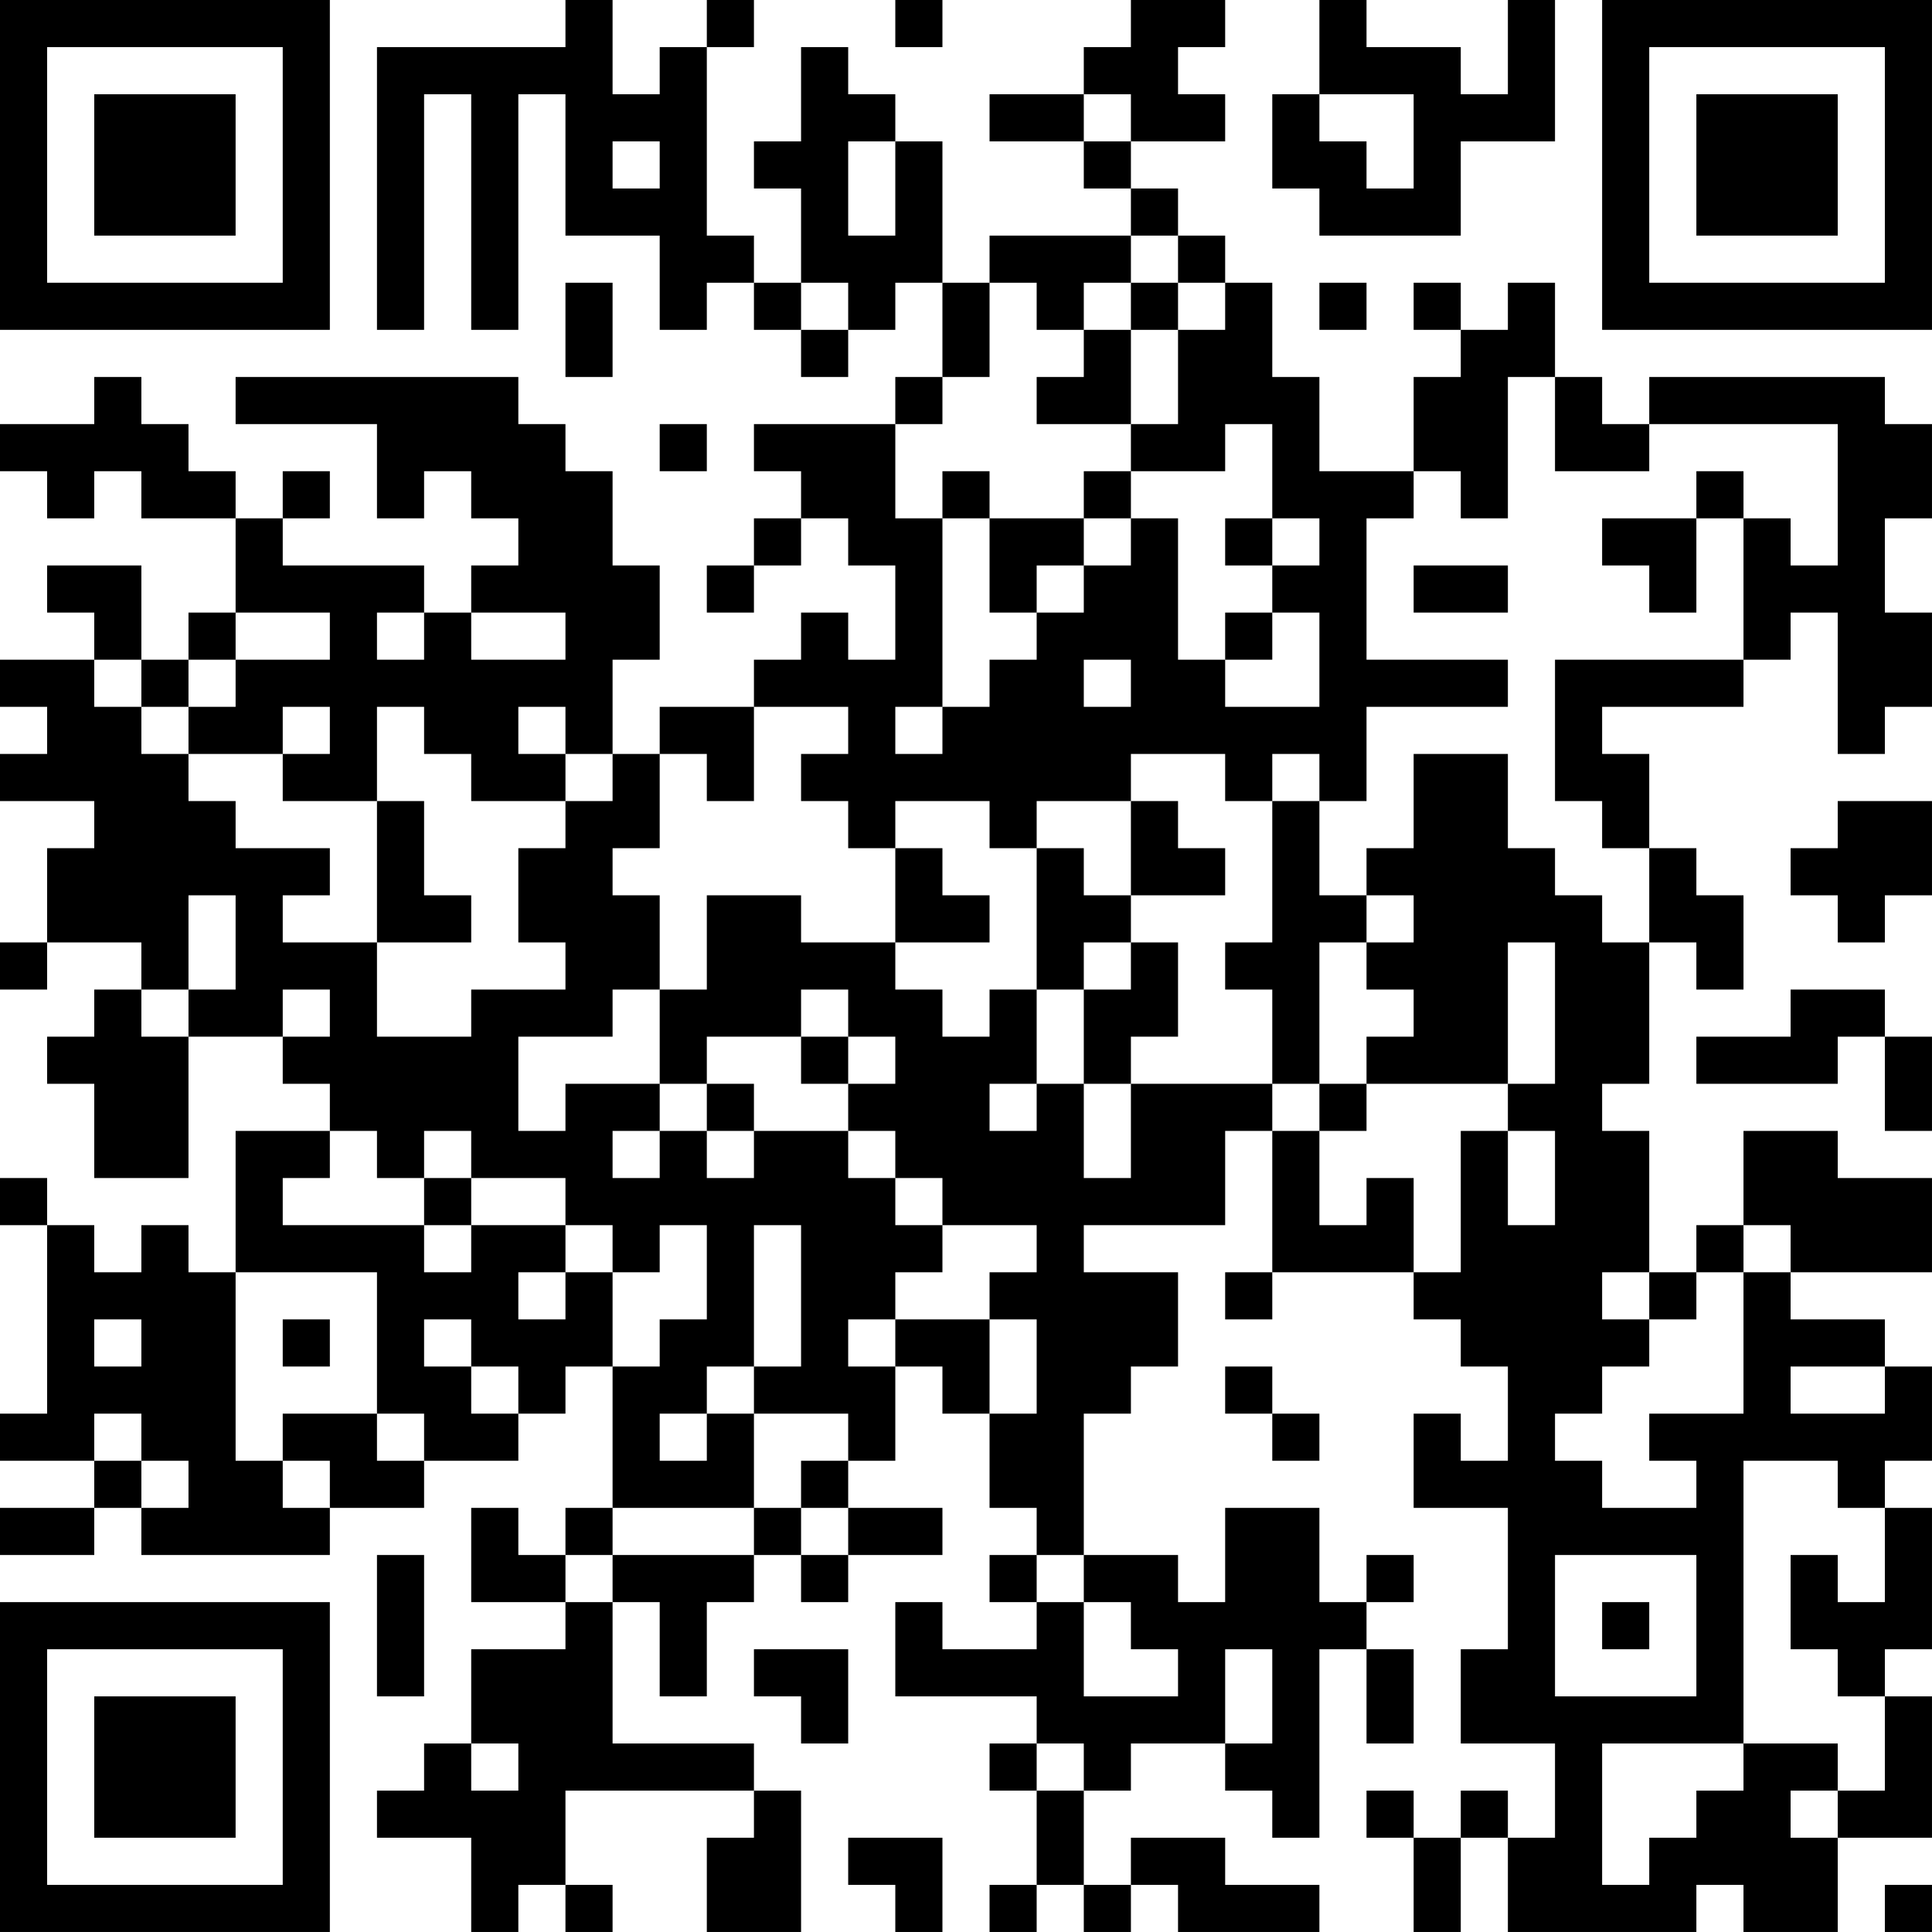 <?xml version="1.0" encoding="UTF-8"?>
<svg xmlns="http://www.w3.org/2000/svg" version="1.1" width="200" height="200" viewBox="0 0 200 200"><rect x="0" y="0" width="200" height="200" fill="#ffffff"/><g transform="scale(4.878)"><g transform="translate(0,0)"><path fill-rule="evenodd" d="M12 0L12 1L8 1L8 7L9 7L9 2L10 2L10 7L11 7L11 2L12 2L12 5L14 5L14 7L15 7L15 6L16 6L16 7L17 7L17 8L18 8L18 7L19 7L19 6L20 6L20 8L19 8L19 9L16 9L16 10L17 10L17 11L16 11L16 12L15 12L15 13L16 13L16 12L17 12L17 11L18 11L18 12L19 12L19 14L18 14L18 13L17 13L17 14L16 14L16 15L14 15L14 16L13 16L13 14L14 14L14 12L13 12L13 10L12 10L12 9L11 9L11 8L5 8L5 9L8 9L8 11L9 11L9 10L10 10L10 11L11 11L11 12L10 12L10 13L9 13L9 12L6 12L6 11L7 11L7 10L6 10L6 11L5 11L5 10L4 10L4 9L3 9L3 8L2 8L2 9L0 9L0 10L1 10L1 11L2 11L2 10L3 10L3 11L5 11L5 13L4 13L4 14L3 14L3 12L1 12L1 13L2 13L2 14L0 14L0 15L1 15L1 16L0 16L0 17L2 17L2 18L1 18L1 20L0 20L0 21L1 21L1 20L3 20L3 21L2 21L2 22L1 22L1 23L2 23L2 25L4 25L4 22L6 22L6 23L7 23L7 24L5 24L5 27L4 27L4 26L3 26L3 27L2 27L2 26L1 26L1 25L0 25L0 26L1 26L1 30L0 30L0 31L2 31L2 32L0 32L0 33L2 33L2 32L3 32L3 33L7 33L7 32L9 32L9 31L11 31L11 30L12 30L12 29L13 29L13 32L12 32L12 33L11 33L11 32L10 32L10 34L12 34L12 35L10 35L10 37L9 37L9 38L8 38L8 39L10 39L10 41L11 41L11 40L12 40L12 41L13 41L13 40L12 40L12 38L16 38L16 39L15 39L15 41L17 41L17 38L16 38L16 37L13 37L13 34L14 34L14 36L15 36L15 34L16 34L16 33L17 33L17 34L18 34L18 33L20 33L20 32L18 32L18 31L19 31L19 29L20 29L20 30L21 30L21 32L22 32L22 33L21 33L21 34L22 34L22 35L20 35L20 34L19 34L19 36L22 36L22 37L21 37L21 38L22 38L22 40L21 40L21 41L22 41L22 40L23 40L23 41L24 41L24 40L25 40L25 41L28 41L28 40L26 40L26 39L24 39L24 40L23 40L23 38L24 38L24 37L26 37L26 38L27 38L27 39L28 39L28 35L29 35L29 37L30 37L30 35L29 35L29 34L30 34L30 33L29 33L29 34L28 34L28 32L26 32L26 34L25 34L25 33L23 33L23 30L24 30L24 29L25 29L25 27L23 27L23 26L26 26L26 24L27 24L27 27L26 27L26 28L27 28L27 27L30 27L30 28L31 28L31 29L32 29L32 31L31 31L31 30L30 30L30 32L32 32L32 35L31 35L31 37L33 37L33 39L32 39L32 38L31 38L31 39L30 39L30 38L29 38L29 39L30 39L30 41L31 41L31 39L32 39L32 41L36 41L36 40L37 40L37 41L39 41L39 39L41 39L41 36L40 36L40 35L41 35L41 32L40 32L40 31L41 31L41 29L40 29L40 28L38 28L38 27L41 27L41 25L39 25L39 24L37 24L37 26L36 26L36 27L35 27L35 24L34 24L34 23L35 23L35 20L36 20L36 21L37 21L37 19L36 19L36 18L35 18L35 16L34 16L34 15L37 15L37 14L38 14L38 13L39 13L39 16L40 16L40 15L41 15L41 13L40 13L40 11L41 11L41 9L40 9L40 8L35 8L35 9L34 9L34 8L33 8L33 6L32 6L32 7L31 7L31 6L30 6L30 7L31 7L31 8L30 8L30 10L28 10L28 8L27 8L27 6L26 6L26 5L25 5L25 4L24 4L24 3L26 3L26 2L25 2L25 1L26 1L26 0L24 0L24 1L23 1L23 2L21 2L21 3L23 3L23 4L24 4L24 5L21 5L21 6L20 6L20 3L19 3L19 2L18 2L18 1L17 1L17 3L16 3L16 4L17 4L17 6L16 6L16 5L15 5L15 1L16 1L16 0L15 0L15 1L14 1L14 2L13 2L13 0ZM19 0L19 1L20 1L20 0ZM28 0L28 2L27 2L27 4L28 4L28 5L31 5L31 3L33 3L33 0L32 0L32 2L31 2L31 1L29 1L29 0ZM23 2L23 3L24 3L24 2ZM28 2L28 3L29 3L29 4L30 4L30 2ZM13 3L13 4L14 4L14 3ZM18 3L18 5L19 5L19 3ZM24 5L24 6L23 6L23 7L22 7L22 6L21 6L21 8L20 8L20 9L19 9L19 11L20 11L20 15L19 15L19 16L20 16L20 15L21 15L21 14L22 14L22 13L23 13L23 12L24 12L24 11L25 11L25 14L26 14L26 15L28 15L28 13L27 13L27 12L28 12L28 11L27 11L27 9L26 9L26 10L24 10L24 9L25 9L25 7L26 7L26 6L25 6L25 5ZM12 6L12 8L13 8L13 6ZM17 6L17 7L18 7L18 6ZM24 6L24 7L23 7L23 8L22 8L22 9L24 9L24 7L25 7L25 6ZM28 6L28 7L29 7L29 6ZM32 8L32 11L31 11L31 10L30 10L30 11L29 11L29 14L32 14L32 15L29 15L29 17L28 17L28 16L27 16L27 17L26 17L26 16L24 16L24 17L22 17L22 18L21 18L21 17L19 17L19 18L18 18L18 17L17 17L17 16L18 16L18 15L16 15L16 17L15 17L15 16L14 16L14 18L13 18L13 19L14 19L14 21L13 21L13 22L11 22L11 24L12 24L12 23L14 23L14 24L13 24L13 25L14 25L14 24L15 24L15 25L16 25L16 24L18 24L18 25L19 25L19 26L20 26L20 27L19 27L19 28L18 28L18 29L19 29L19 28L21 28L21 30L22 30L22 28L21 28L21 27L22 27L22 26L20 26L20 25L19 25L19 24L18 24L18 23L19 23L19 22L18 22L18 21L17 21L17 22L15 22L15 23L14 23L14 21L15 21L15 19L17 19L17 20L19 20L19 21L20 21L20 22L21 22L21 21L22 21L22 23L21 23L21 24L22 24L22 23L23 23L23 25L24 25L24 23L27 23L27 24L28 24L28 26L29 26L29 25L30 25L30 27L31 27L31 24L32 24L32 26L33 26L33 24L32 24L32 23L33 23L33 20L32 20L32 23L29 23L29 22L30 22L30 21L29 21L29 20L30 20L30 19L29 19L29 18L30 18L30 16L32 16L32 18L33 18L33 19L34 19L34 20L35 20L35 18L34 18L34 17L33 17L33 14L37 14L37 11L38 11L38 12L39 12L39 9L35 9L35 10L33 10L33 8ZM14 9L14 10L15 10L15 9ZM20 10L20 11L21 11L21 13L22 13L22 12L23 12L23 11L24 11L24 10L23 10L23 11L21 11L21 10ZM36 10L36 11L34 11L34 12L35 12L35 13L36 13L36 11L37 11L37 10ZM26 11L26 12L27 12L27 11ZM30 12L30 13L32 13L32 12ZM5 13L5 14L4 14L4 15L3 15L3 14L2 14L2 15L3 15L3 16L4 16L4 17L5 17L5 18L7 18L7 19L6 19L6 20L8 20L8 22L10 22L10 21L12 21L12 20L11 20L11 18L12 18L12 17L13 17L13 16L12 16L12 15L11 15L11 16L12 16L12 17L10 17L10 16L9 16L9 15L8 15L8 17L6 17L6 16L7 16L7 15L6 15L6 16L4 16L4 15L5 15L5 14L7 14L7 13ZM8 13L8 14L9 14L9 13ZM10 13L10 14L12 14L12 13ZM26 13L26 14L27 14L27 13ZM23 14L23 15L24 15L24 14ZM8 17L8 20L10 20L10 19L9 19L9 17ZM24 17L24 19L23 19L23 18L22 18L22 21L23 21L23 23L24 23L24 22L25 22L25 20L24 20L24 19L26 19L26 18L25 18L25 17ZM27 17L27 20L26 20L26 21L27 21L27 23L28 23L28 24L29 24L29 23L28 23L28 20L29 20L29 19L28 19L28 17ZM39 17L39 18L38 18L38 19L39 19L39 20L40 20L40 19L41 19L41 17ZM19 18L19 20L21 20L21 19L20 19L20 18ZM4 19L4 21L3 21L3 22L4 22L4 21L5 21L5 19ZM23 20L23 21L24 21L24 20ZM6 21L6 22L7 22L7 21ZM38 21L38 22L36 22L36 23L39 23L39 22L40 22L40 24L41 24L41 22L40 22L40 21ZM17 22L17 23L18 23L18 22ZM15 23L15 24L16 24L16 23ZM7 24L7 25L6 25L6 26L9 26L9 27L10 27L10 26L12 26L12 27L11 27L11 28L12 28L12 27L13 27L13 29L14 29L14 28L15 28L15 26L14 26L14 27L13 27L13 26L12 26L12 25L10 25L10 24L9 24L9 25L8 25L8 24ZM9 25L9 26L10 26L10 25ZM16 26L16 29L15 29L15 30L14 30L14 31L15 31L15 30L16 30L16 32L13 32L13 33L12 33L12 34L13 34L13 33L16 33L16 32L17 32L17 33L18 33L18 32L17 32L17 31L18 31L18 30L16 30L16 29L17 29L17 26ZM37 26L37 27L36 27L36 28L35 28L35 27L34 27L34 28L35 28L35 29L34 29L34 30L33 30L33 31L34 31L34 32L36 32L36 31L35 31L35 30L37 30L37 27L38 27L38 26ZM5 27L5 31L6 31L6 32L7 32L7 31L6 31L6 30L8 30L8 31L9 31L9 30L8 30L8 27ZM2 28L2 29L3 29L3 28ZM6 28L6 29L7 29L7 28ZM9 28L9 29L10 29L10 30L11 30L11 29L10 29L10 28ZM26 29L26 30L27 30L27 31L28 31L28 30L27 30L27 29ZM38 29L38 30L40 30L40 29ZM2 30L2 31L3 31L3 32L4 32L4 31L3 31L3 30ZM37 31L37 37L34 37L34 40L35 40L35 39L36 39L36 38L37 38L37 37L39 37L39 38L38 38L38 39L39 39L39 38L40 38L40 36L39 36L39 35L38 35L38 33L39 33L39 34L40 34L40 32L39 32L39 31ZM8 33L8 36L9 36L9 33ZM22 33L22 34L23 34L23 36L25 36L25 35L24 35L24 34L23 34L23 33ZM33 33L33 36L36 36L36 33ZM34 34L34 35L35 35L35 34ZM16 35L16 36L17 36L17 37L18 37L18 35ZM26 35L26 37L27 37L27 35ZM10 37L10 38L11 38L11 37ZM22 37L22 38L23 38L23 37ZM18 39L18 40L19 40L19 41L20 41L20 39ZM40 40L40 41L41 41L41 40ZM0 0L0 7L7 7L7 0ZM1 1L1 6L6 6L6 1ZM2 2L2 5L5 5L5 2ZM34 0L34 7L41 7L41 0ZM35 1L35 6L40 6L40 1ZM36 2L36 5L39 5L39 2ZM0 34L0 41L7 41L7 34ZM1 35L1 40L6 40L6 35ZM2 36L2 39L5 39L5 36Z" fill="#000000"/></g></g></svg>
